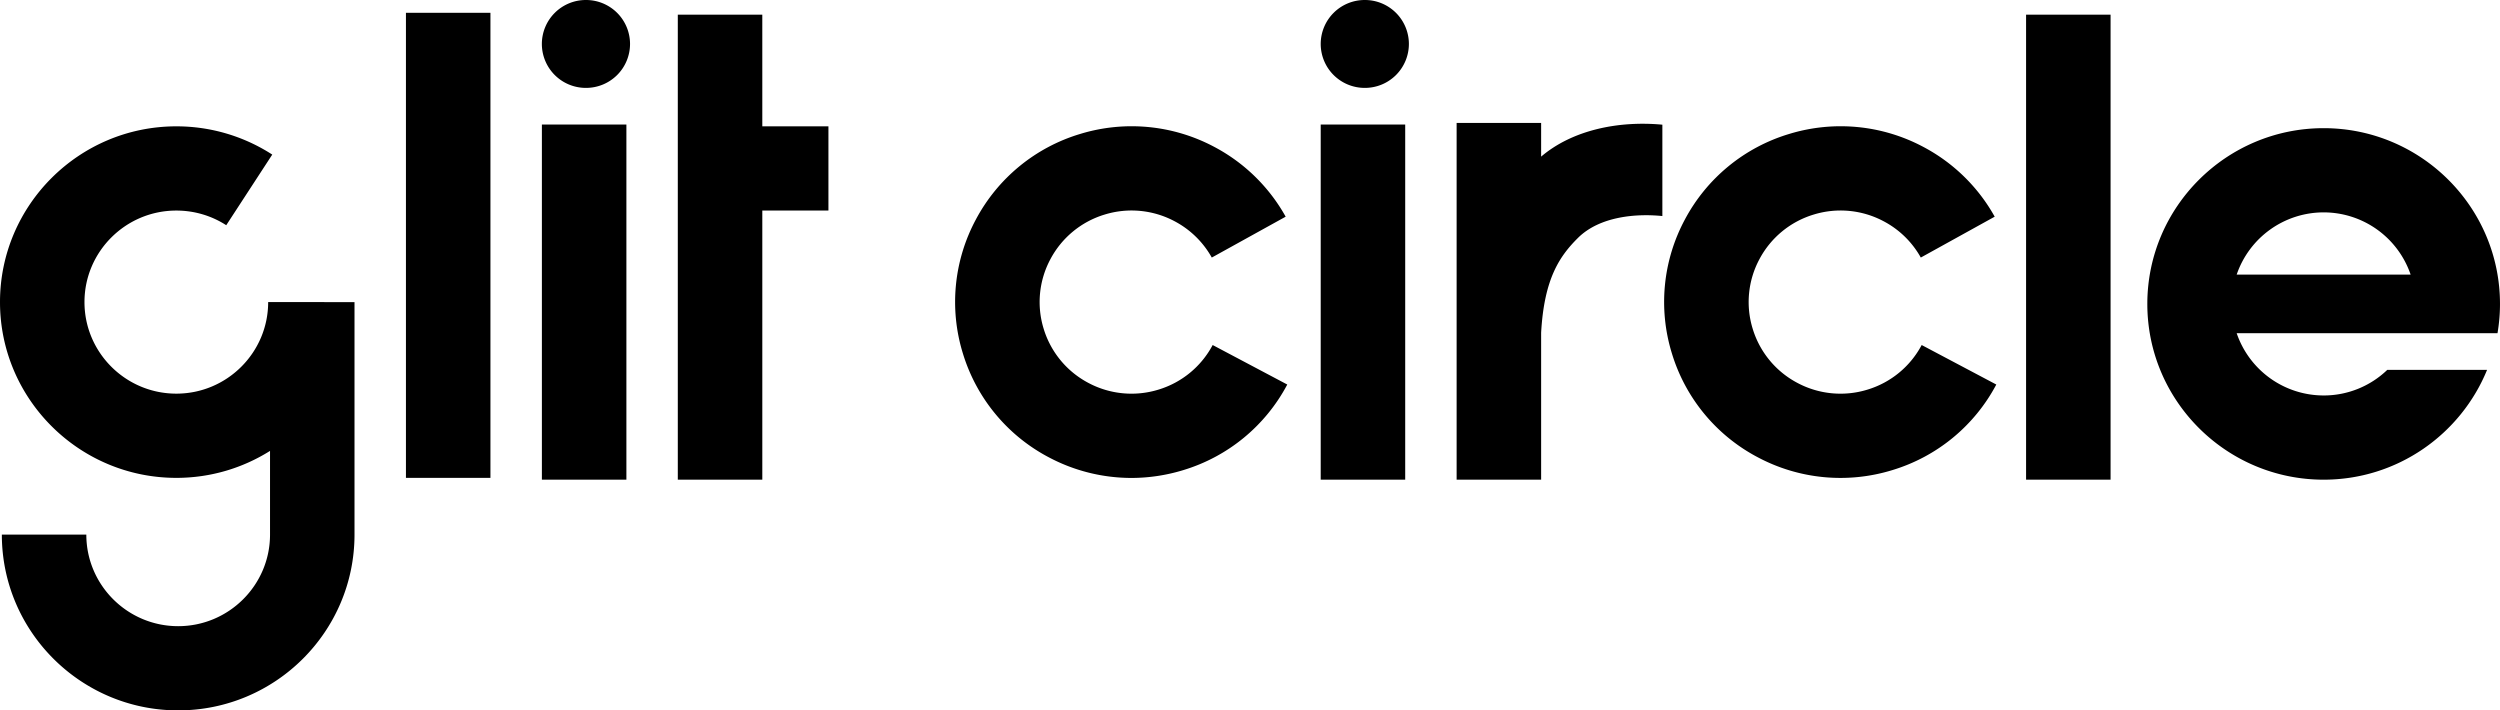 <svg xmlns="http://www.w3.org/2000/svg" width="183" height="52" fill="none"><g fill="currentColor" clip-path="url(#a)"><path d="M19.63 22.113c0 3.695-3.014 6.702-6.722 6.702s-6.724-3.006-6.724-6.702c0-3.695 3.016-6.7 6.724-6.7 1.303 0 2.567.371 3.653 1.073l3.368-5.17a12.9 12.9 0 0 0-7.021-2.068C5.79 9.247 0 15.02 0 22.113S5.79 34.98 12.908 34.98c2.519 0 4.869-.725 6.858-1.974v6.128c0 3.695-3.016 6.702-6.724 6.702-3.707 0-6.723-3.006-6.723-6.702H.135C.135 46.228 5.925 52 13.042 52c7.118 0 12.908-5.771 12.908-12.866v-17.02zM84.797 28.521a6.7 6.7 0 0 1-5.123-.49 6.67 6.67 0 0 1-3.275-3.955 6.64 6.64 0 0 1 .492-5.106 6.68 6.68 0 0 1 3.968-3.264 6.7 6.7 0 0 1 5.123.49 6.7 6.7 0 0 1 2.721 2.657l5.408-2.992a12.85 12.85 0 0 0-5.227-5.11 12.87 12.87 0 0 0-9.835-.94 12.81 12.81 0 0 0-7.62 6.266 12.75 12.75 0 0 0-.943 9.803 12.79 12.79 0 0 0 6.287 7.595 12.9 12.9 0 0 0 6.04 1.51c1.27 0 2.546-.189 3.795-.57a12.8 12.8 0 0 0 7.62-6.267l-5.461-2.892a6.68 6.68 0 0 1-3.97 3.265M136.697 28.521a6.7 6.7 0 0 1-5.123-.49 6.67 6.67 0 0 1-3.274-3.955 6.64 6.64 0 0 1 .491-5.106 6.68 6.68 0 0 1 3.969-3.264 6.7 6.7 0 0 1 5.122.49 6.67 6.67 0 0 1 2.721 2.657l5.409-2.992a12.85 12.85 0 0 0-5.228-5.11 12.87 12.87 0 0 0-9.835-.94 12.81 12.81 0 0 0-7.62 6.266 12.75 12.75 0 0 0-.943 9.803 12.78 12.78 0 0 0 6.288 7.595 12.88 12.88 0 0 0 9.835.94 12.8 12.8 0 0 0 7.62-6.267l-5.462-2.892a6.68 6.68 0 0 1-3.97 3.265M35.9.938h-6.185v34.04H35.9zM154.494 1.072h-6.185v34.041h6.185zM45.852 9.114h-6.186v26h6.186zM55.8 1.072h-6.185v34.041h6.186V15.412h4.84V9.247h-4.84zM42.892 6.434a3.22 3.22 0 0 0 3.227-3.217A3.22 3.22 0 0 0 42.892 0a3.22 3.22 0 0 0-3.228 3.217 3.22 3.22 0 0 0 3.228 3.217M102.861 9.114h-6.185v26h6.185zM182.817 24.392c.118-.698.182-1.414.182-2.144 0-7.095-5.79-12.866-12.908-12.866s-12.907 5.772-12.907 12.866 5.79 12.865 12.907 12.865c5.406 0 10.043-3.331 11.963-8.04h-7.304a6.7 6.7 0 0 1-4.658 1.875 6.73 6.73 0 0 1-6.367-4.556zm-12.726-8.846a6.73 6.73 0 0 1 6.368 4.557h-12.735a6.73 6.73 0 0 1 6.367-4.557M99.903 6.434a3.22 3.22 0 0 0 3.228-3.217A3.22 3.22 0 0 0 99.903 0a3.22 3.22 0 0 0-3.227 3.217 3.22 3.22 0 0 0 3.227 3.217M112.811 11.465V9h-6.186v26.113h6.186V24.359c.219-3.962 1.351-5.603 2.688-6.936 1.613-1.608 4.319-1.8 6.186-1.608V9.127c-3.203-.3-6.578.382-8.874 2.338"/></g><defs><clipPath id="a"><path fill="#fff" d="M0 0h183v52H0z"/></clipPath></defs></svg>